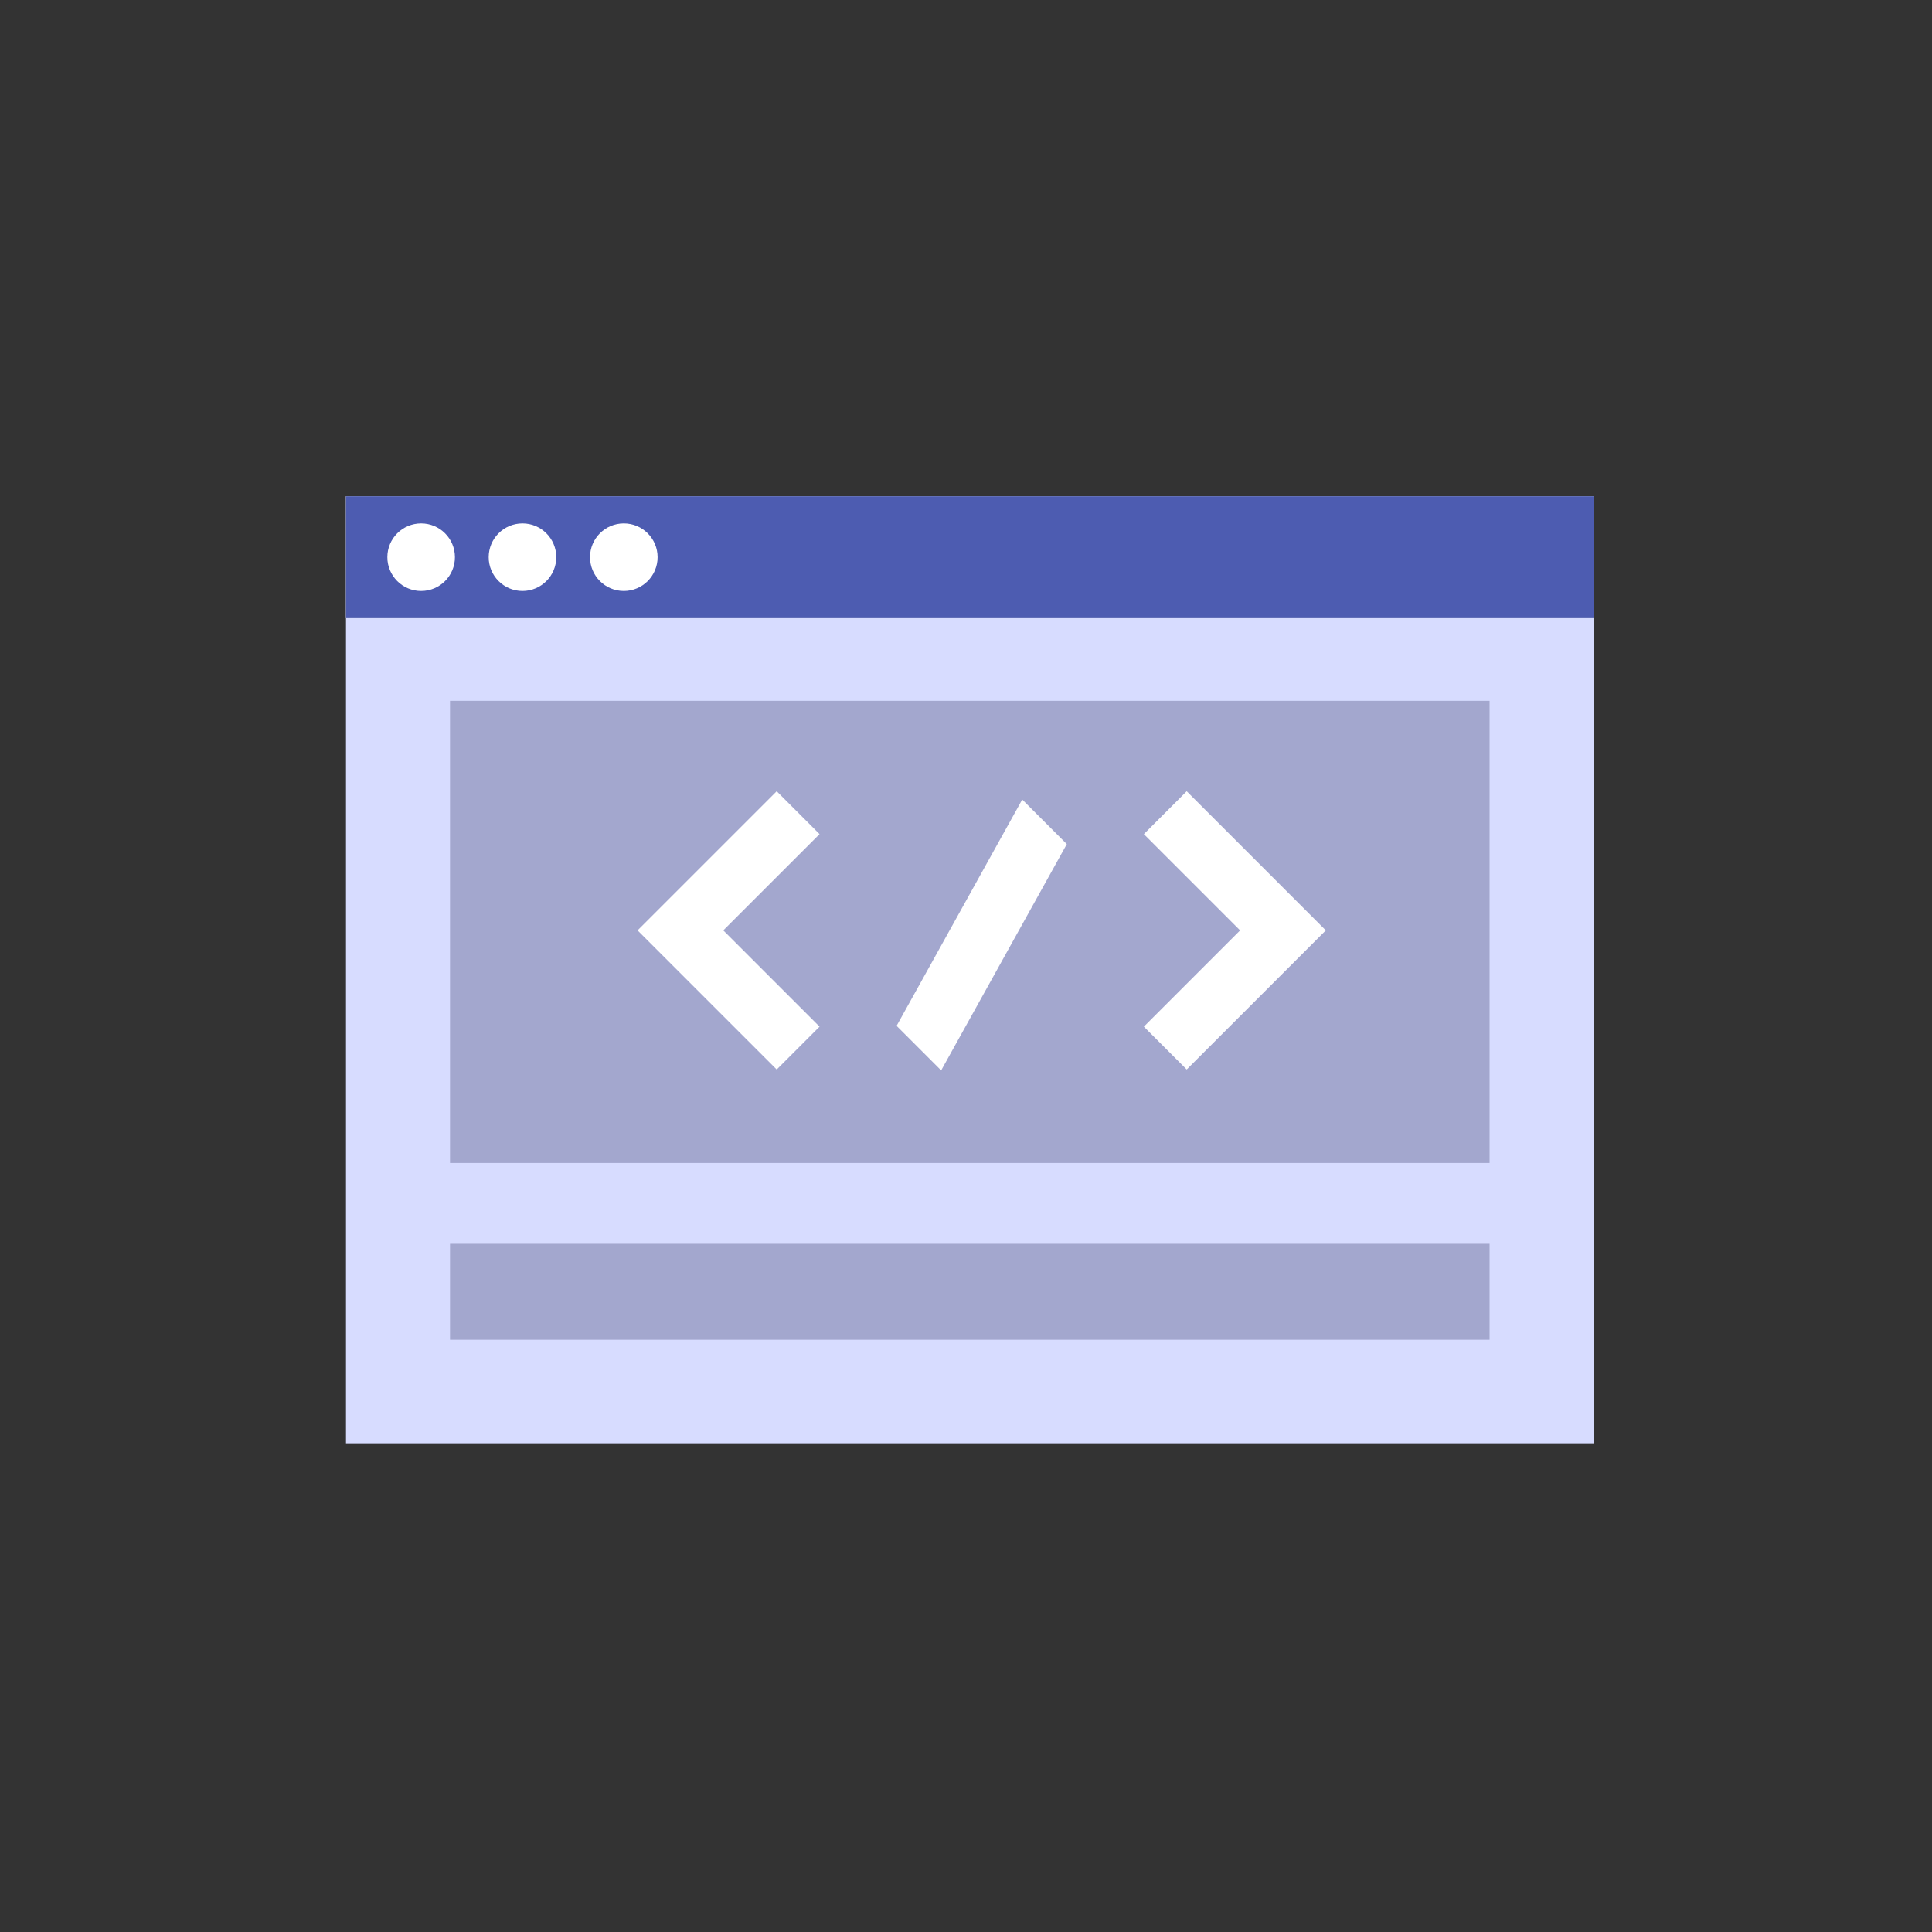 <svg xmlns="http://www.w3.org/2000/svg" width="510" height="510" viewBox="0 0 510 510">
  <rect x="0" y="0" width="510" height="510" fill="#333333" stroke="none"/>
  <defs>
    <style>
      .a {
        fill: #d7dcff;
      }

      .b {
        fill: #e0e0e0;
      }

      .c {
        fill: #4d5cb1;
      }

      .d {
        fill: #fff;
      }

      .e {
        fill: #a3a7ce;
      }

      .f {
        fill: none;
      }
    </style>
  </defs>
  <title>icon_embed</title>
  <g>
    <rect class="a" x="91.33" y="131" width="329.33" height="250"/>
    <rect class="b" x="91.33" y="131" width="329.33" height="32.17"/>
    <rect class="c" x="91.33" y="131" width="329.33" height="32.17"/>
    <g>
      <circle class="d" cx="111.17" cy="147.08" r="8.92"/>
      <circle class="d" cx="137.92" cy="147.08" r="8.92"/>
      <circle class="d" cx="164.67" cy="147.08" r="8.92"/>
    </g>
    <rect class="e" x="118.79" y="185" width="274.42" height="122"/>
    <rect class="e" x="118.79" y="328.33" width="274.42" height="25.33"/>
    <polygon class="d" points="205.03 282.32 168.3 245.6 205.03 208.87 216.34 220.19 190.93 245.6 216.34 271.01 205.03 282.32"/>
    <polygon class="d" points="301.95 271.01 327.36 245.6 301.95 220.19 313.26 208.87 349.98 245.6 313.26 282.32 301.95 271.01"/>
    <g>
      <path class="f" d="M0,0V510H510V0Z"/>
      <polygon class="d" points="281.61 222.83 269.85 211.07 269.84 211.07 236.68 270.8 248.44 282.56 248.44 282.56 281.61 222.83"/>
    </g>
  </g>
</svg>
